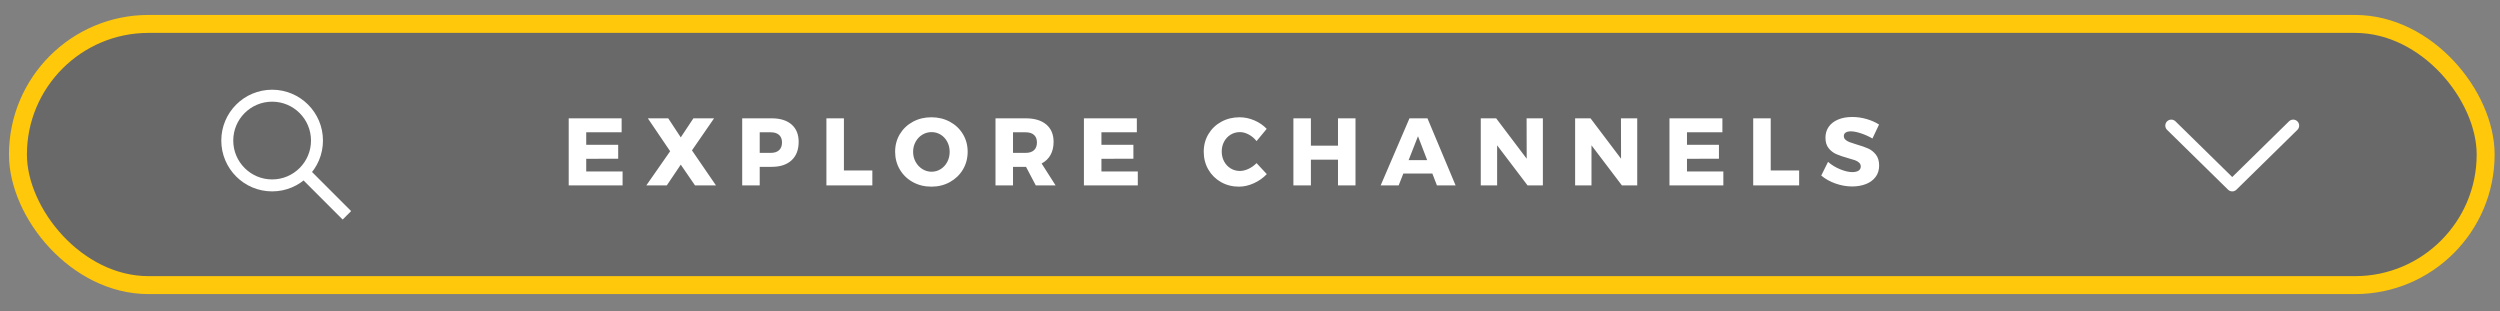<svg width="418" height="52" viewBox="0 0 418 52" xmlns="http://www.w3.org/2000/svg"><rect x="0" y="0" width="418" height="52" fill="#808080" stroke="none"/><g transform="translate(3 4)" fill="none" fill-rule="evenodd"><rect stroke="#FFC80A" stroke-width="3" fill-opacity=".3" fill="#333333" width="412.6" height="43.672" rx="21.836"/><path d="M92.088,15.784 L100.936,15.784 L100.936,18.12 L95.016,18.12 L95.016,20.216 L100.36,20.216 L100.36,22.536 L95.016,22.552 L95.016,24.664 L101.096,24.664 L101.096,27 L92.088,27 L92.088,15.784 Z M105.32,15.784 L108.728,15.784 L110.824,18.968 L112.936,15.784 L116.392,15.784 L112.696,21.144 L116.712,27 L113.208,27 L110.824,23.528 L108.488,27 L105.064,27 L109.048,21.288 L105.32,15.784 Z M129.352,16.816 C130.141,17.504 130.536,18.472 130.536,19.72 C130.536,21.043 130.141,22.069 129.352,22.8 C128.563,23.531 127.453,23.896 126.024,23.896 L124.024,23.896 L124.024,27 L121.096,27 L121.096,15.784 L126.024,15.784 C127.453,15.784 128.563,16.128 129.352,16.816 Z M127.264,21.112 C127.589,20.813 127.752,20.381 127.752,19.816 C127.752,19.272 127.589,18.853 127.264,18.56 C126.939,18.267 126.477,18.12 125.88,18.12 L124.024,18.12 L124.024,21.56 L125.88,21.56 C126.477,21.56 126.939,21.411 127.264,21.112 Z M135.176,15.784 L138.104,15.784 L138.104,24.504 L142.856,24.504 L142.856,27 L135.176,27 L135.176,15.784 Z M155.824,16.36 C156.747,16.861 157.472,17.549 158,18.424 C158.528,19.299 158.792,20.28 158.792,21.368 C158.792,22.467 158.528,23.459 158,24.344 C157.472,25.229 156.747,25.928 155.824,26.44 C154.901,26.952 153.869,27.208 152.728,27.208 C151.587,27.208 150.555,26.955 149.632,26.448 C148.709,25.941 147.984,25.243 147.456,24.352 C146.928,23.461 146.664,22.467 146.664,21.368 C146.664,20.28 146.928,19.299 147.456,18.424 C147.984,17.549 148.709,16.861 149.632,16.36 C150.555,15.859 151.587,15.608 152.728,15.608 C153.869,15.608 154.901,15.859 155.824,16.36 Z M151.216,18.52 C150.741,18.808 150.365,19.205 150.088,19.712 C149.811,20.219 149.672,20.776 149.672,21.384 C149.672,22.003 149.813,22.565 150.096,23.072 C150.379,23.579 150.755,23.979 151.224,24.272 C151.693,24.565 152.205,24.712 152.76,24.712 C153.315,24.712 153.824,24.565 154.288,24.272 C154.752,23.979 155.117,23.579 155.384,23.072 C155.651,22.565 155.784,22.003 155.784,21.384 C155.784,20.776 155.651,20.219 155.384,19.712 C155.117,19.205 154.752,18.808 154.288,18.52 C153.824,18.232 153.315,18.088 152.76,18.088 C152.205,18.088 151.691,18.232 151.216,18.52 Z M170.184,27 L168.552,23.896 L166.376,23.896 L166.376,27 L163.448,27 L163.448,15.784 L168.488,15.784 C169.971,15.784 171.12,16.128 171.936,16.816 C172.752,17.504 173.16,18.472 173.16,19.72 C173.16,20.563 172.989,21.291 172.648,21.904 C172.307,22.517 171.811,22.995 171.16,23.336 L173.496,27 L170.184,27 Z M166.376,21.56 L168.504,21.56 C169.101,21.56 169.563,21.411 169.888,21.112 C170.213,20.813 170.376,20.381 170.376,19.816 C170.376,19.272 170.213,18.853 169.888,18.56 C169.563,18.267 169.101,18.12 168.504,18.12 L166.376,18.12 L166.376,21.56 Z M178.232,15.784 L187.08,15.784 L187.08,18.12 L181.16,18.12 L181.16,20.216 L186.504,20.216 L186.504,22.536 L181.16,22.552 L181.16,24.664 L187.24,24.664 L187.24,27 L178.232,27 L178.232,15.784 Z M205.8,18.496 C205.299,18.224 204.803,18.088 204.312,18.088 C203.747,18.088 203.232,18.229 202.768,18.512 C202.304,18.795 201.939,19.184 201.672,19.68 C201.405,20.176 201.272,20.728 201.272,21.336 C201.272,21.944 201.405,22.496 201.672,22.992 C201.939,23.488 202.304,23.877 202.768,24.16 C203.232,24.443 203.747,24.584 204.312,24.584 C204.771,24.584 205.251,24.467 205.752,24.232 C206.253,23.997 206.701,23.677 207.096,23.272 L208.808,25.112 C208.2,25.752 207.477,26.261 206.64,26.64 C205.803,27.019 204.973,27.208 204.152,27.208 C203.043,27.208 202.04,26.952 201.144,26.44 C200.248,25.928 199.544,25.229 199.032,24.344 C198.52,23.459 198.264,22.467 198.264,21.368 C198.264,20.28 198.525,19.299 199.048,18.424 C199.571,17.549 200.288,16.861 201.2,16.36 C202.112,15.859 203.133,15.608 204.264,15.608 C205.096,15.608 205.917,15.781 206.728,16.128 C207.539,16.475 208.227,16.947 208.792,17.544 L207.096,19.592 C206.733,19.133 206.301,18.768 205.8,18.496 Z M213.256,15.784 L216.184,15.784 L216.184,20.36 L220.712,20.36 L220.712,15.784 L223.64,15.784 L223.64,27 L220.712,27 L220.712,22.696 L216.184,22.696 L216.184,27 L213.256,27 L213.256,15.784 Z M237.256,27 L236.488,25.016 L231.64,25.016 L230.856,27 L227.848,27 L232.664,15.784 L235.672,15.784 L240.376,27 L237.256,27 Z M232.52,22.776 L235.624,22.776 L234.088,18.776 L232.52,22.776 Z M252.248,15.784 L254.968,15.784 L254.968,27 L252.408,27 L247.32,20.296 L247.32,27 L244.584,27 L244.584,15.784 L247.16,15.784 L252.264,22.536 L252.248,15.784 Z M268.024,15.784 L270.744,15.784 L270.744,27 L268.184,27 L263.096,20.296 L263.096,27 L260.36,27 L260.36,15.784 L262.936,15.784 L268.04,22.536 L268.024,15.784 Z M276.136,15.784 L284.984,15.784 L284.984,18.12 L279.064,18.12 L279.064,20.216 L284.408,20.216 L284.408,22.536 L279.064,22.552 L279.064,24.664 L285.144,24.664 L285.144,27 L276.136,27 L276.136,15.784 Z M290.136,15.784 L293.064,15.784 L293.064,24.504 L297.816,24.504 L297.816,27 L290.136,27 L290.136,15.784 Z M308.16,18.296 C307.483,18.072 306.915,17.96 306.456,17.96 C306.093,17.96 305.808,18.027 305.6,18.16 C305.392,18.293 305.288,18.488 305.288,18.744 C305.288,18.989 305.379,19.195 305.56,19.36 C305.741,19.525 305.965,19.659 306.232,19.76 C306.499,19.861 306.893,19.992 307.416,20.152 C308.195,20.376 308.837,20.6 309.344,20.824 C309.851,21.048 310.285,21.392 310.648,21.856 C311.011,22.32 311.192,22.925 311.192,23.672 C311.192,24.419 310.995,25.056 310.6,25.584 C310.205,26.112 309.664,26.509 308.976,26.776 C308.288,27.043 307.523,27.176 306.68,27.176 C305.752,27.176 304.827,27.013 303.904,26.688 C302.981,26.363 302.184,25.917 301.512,25.352 L302.648,23.064 C303.213,23.565 303.883,23.976 304.656,24.296 C305.429,24.616 306.115,24.776 306.712,24.776 C307.149,24.776 307.493,24.696 307.744,24.536 C307.995,24.376 308.12,24.141 308.12,23.832 C308.12,23.576 308.027,23.363 307.84,23.192 C307.653,23.021 307.419,22.885 307.136,22.784 C306.853,22.683 306.456,22.563 305.944,22.424 C305.176,22.211 304.541,21.995 304.04,21.776 C303.539,21.557 303.109,21.227 302.752,20.784 C302.395,20.341 302.216,19.752 302.216,19.016 C302.216,18.323 302.4,17.715 302.768,17.192 C303.136,16.669 303.659,16.267 304.336,15.984 C305.013,15.701 305.8,15.56 306.696,15.56 C307.507,15.56 308.307,15.675 309.096,15.904 C309.885,16.133 310.579,16.44 311.176,16.824 L310.072,19.16 C309.475,18.808 308.837,18.52 308.16,18.296 Z" fill="#FFFFFF"/><path d="M0 0H24.459V24H0z" transform="translate(358 10)"/><path stroke="#FFFFFF" stroke-width="2" stroke-linecap="round" stroke-linejoin="round" d="M2.038 7L12.23 17 22.421 7" transform="translate(358 10)"/><g><path d="M0 0H24V24H0z" transform="translate(33 10)"/><path d="M15,15 L22,22 L15,15 Z M9.5,17 C13.642,17 17,13.642 17,9.5 C17,5.358 13.642,2 9.5,2 C5.358,2 2,5.358 2,9.5 C2,13.642 5.358,17 9.5,17 Z" stroke="#FFFFFF" stroke-width="2" transform="translate(33 10)"/></g></g></svg>